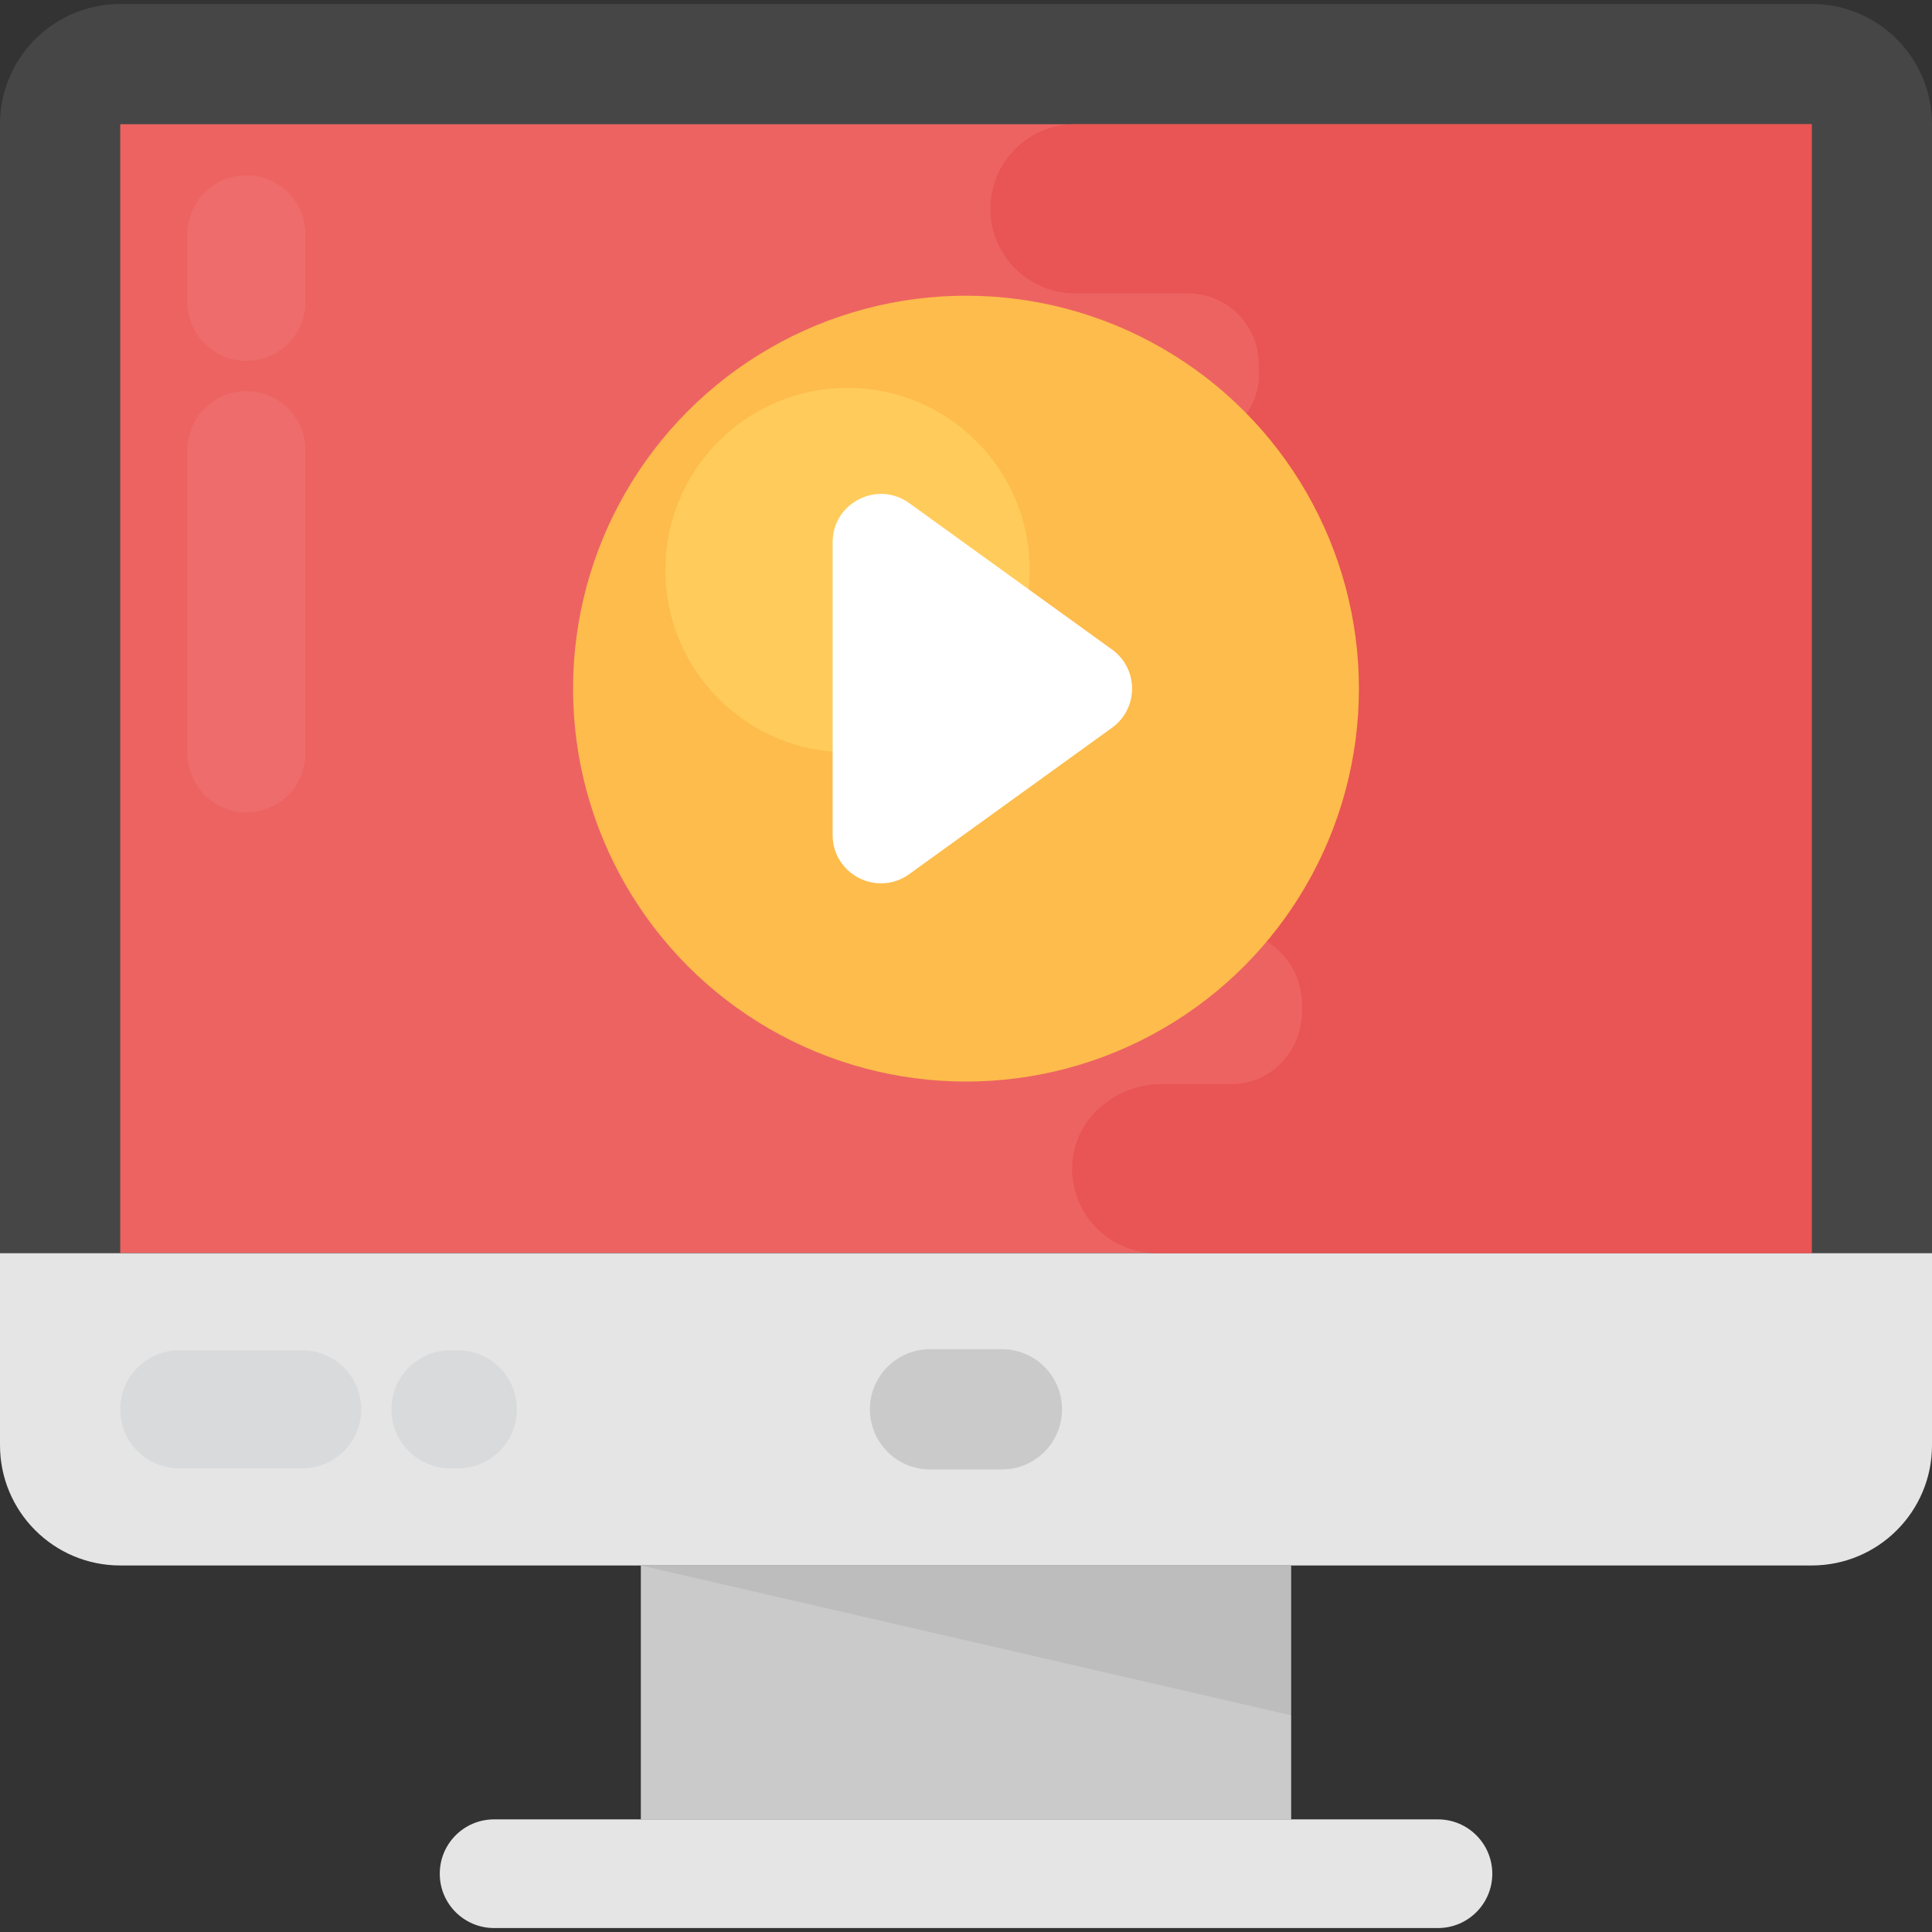 <?xml version="1.0" encoding="iso-8859-1"?>
<!-- Generator: Adobe Illustrator 19.0.0, SVG Export Plug-In . SVG Version: 6.00 Build 0)  -->
<svg version="1.1" id="Capa_1" xmlns="http://www.w3.org/2000/svg" xmlns:xlink="http://www.w3.org/1999/xlink" x="0px" y="0px"
	 viewBox="0 0 514.112 514.112" style="enable-background:new 0 0 514.112 514.112;" xml:space="preserve">
<rect x="0" y="0" width="514.112" height="514.112" fill="#333333" stroke="none"/>
<path style="fill:#464646;" d="M514.112,343.12V33.056c0-17.68-14.32-32-32-32H32c-17.68,0-32,14.32-32,32V343.12H514.112z"/>
<rect x="32" y="33.056" style="fill:#ED6362;" width="450.08" height="300.384"/>
<path style="fill:#E5E5E5;" d="M0,333.488v51.088c0,17.68,14.32,32,32,32h450.112c17.68,0,32-14.32,32-32v-51.088H0z"/>
<rect x="170.528" y="416.56" style="fill:#CACACA;" width="173.056" height="67.584"/>
<path style="fill:#E5E5E5;" d="M382.64,484.144H131.472c-7.984,0-14.448,6.464-14.448,14.448l0,0
	c-0.016,8,6.464,14.464,14.448,14.464h251.184c7.984,0,14.448-6.464,14.448-14.448l0,0
	C397.104,490.624,390.624,484.144,382.64,484.144z"/>
<path style="fill:#CACACA;" d="M266.608,391.024h-19.12c-8.832,0-16-7.152-16-16s7.168-16,16-16h19.12c8.832,0,16,7.152,16,16
	C282.608,383.872,275.456,391.024,266.608,391.024z"/>
<g style="opacity:0.07;">
	<polygon style="fill:#010101;" points="170.528,416.56 343.584,456.448 343.584,416.56 	"/>
</g>
<path style="fill:#E95454;" d="M286.048,33.056c-12.416,0-22.496,10.064-22.496,22.496c0,12.416,10.064,22.496,22.496,22.496h30.08
	c10.4,0,18.864,8.512,18.816,18.912v0.24c0,0.464,0.016,0.912,0.048,1.376c0.624,10.256-7.52,18.896-17.792,18.896h-71.856
	c-12.176,0-23.088,9.12-23.728,21.28c-0.672,12.976,9.632,23.696,22.464,23.696h44.32c10.448,0,18.912,8.512,18.848,18.96v1.296
	v0.272c0.064,11.008-8.88,20-19.888,20h-4.576c-12.176,0-23.088,9.12-23.728,21.28c-0.672,12.976,9.632,23.696,22.464,23.696h46.144
	c10.864,0,18.976,9.136,18.848,20c0,0.096,0,0.176,0,0.272s0,0.176,0,0.272c0.128,10.864-7.984,20-18.848,20h-18.608
	c-12.176,0-23.088,9.12-23.728,21.28c-0.672,12.976,9.632,23.696,22.464,23.696h174.32V33.056H286.048z"/>
<g>
	<path style="fill:#D9DADB;" d="M80.4,359.312H47.712c-8.672,0-15.712,7.024-15.712,15.712c0,8.688,7.04,15.712,15.712,15.712
		h32.704c8.672,0,15.712-7.024,15.712-15.712C96.112,366.352,89.088,359.312,80.4,359.312z"/>
	<path style="fill:#D9DADB;" d="M121.84,359.312h-1.968c-8.672,0-15.712,7.024-15.712,15.712c0,8.688,7.04,15.712,15.712,15.712
		h1.968c8.672,0,15.712-7.024,15.712-15.712C137.552,366.352,130.512,359.312,121.84,359.312z"/>
</g>
<g>
	<path style="fill:#EE6C6C;" d="M49.856,119.792v80.704c0,8.672,7.024,15.712,15.712,15.712s15.712-7.04,15.712-15.712v-80.704
		c0-8.672-7.024-15.712-15.712-15.712C56.88,104.096,49.856,111.12,49.856,119.792z"/>
	<path style="fill:#EE6C6C;" d="M49.856,62.368v17.968c0,8.672,7.024,15.712,15.712,15.712s15.712-7.04,15.712-15.712V62.368
		c0-8.672-7.024-15.712-15.712-15.712S49.856,53.696,49.856,62.368z"/>
</g>
<circle style="fill:#FDBC4B;" cx="257.056" cy="183.248" r="104.56"/>
<circle style="fill:#FFCC5B;" cx="225.536" cy="151.696" r="48.48"/>
<path style="fill:#FFFFFF;" d="M295.904,172.832l-53.952-38.944c-8.496-6.144-20.384-0.064-20.384,10.416v77.888
	c0,10.48,11.872,16.56,20.384,10.416l53.952-38.944C303.024,188.544,303.024,177.968,295.904,172.832z"/>
<g>
</g>
<g>
</g>
<g>
</g>
<g>
</g>
<g>
</g>
<g>
</g>
<g>
</g>
<g>
</g>
<g>
</g>
<g>
</g>
<g>
</g>
<g>
</g>
<g>
</g>
<g>
</g>
<g>
</g>
</svg>

